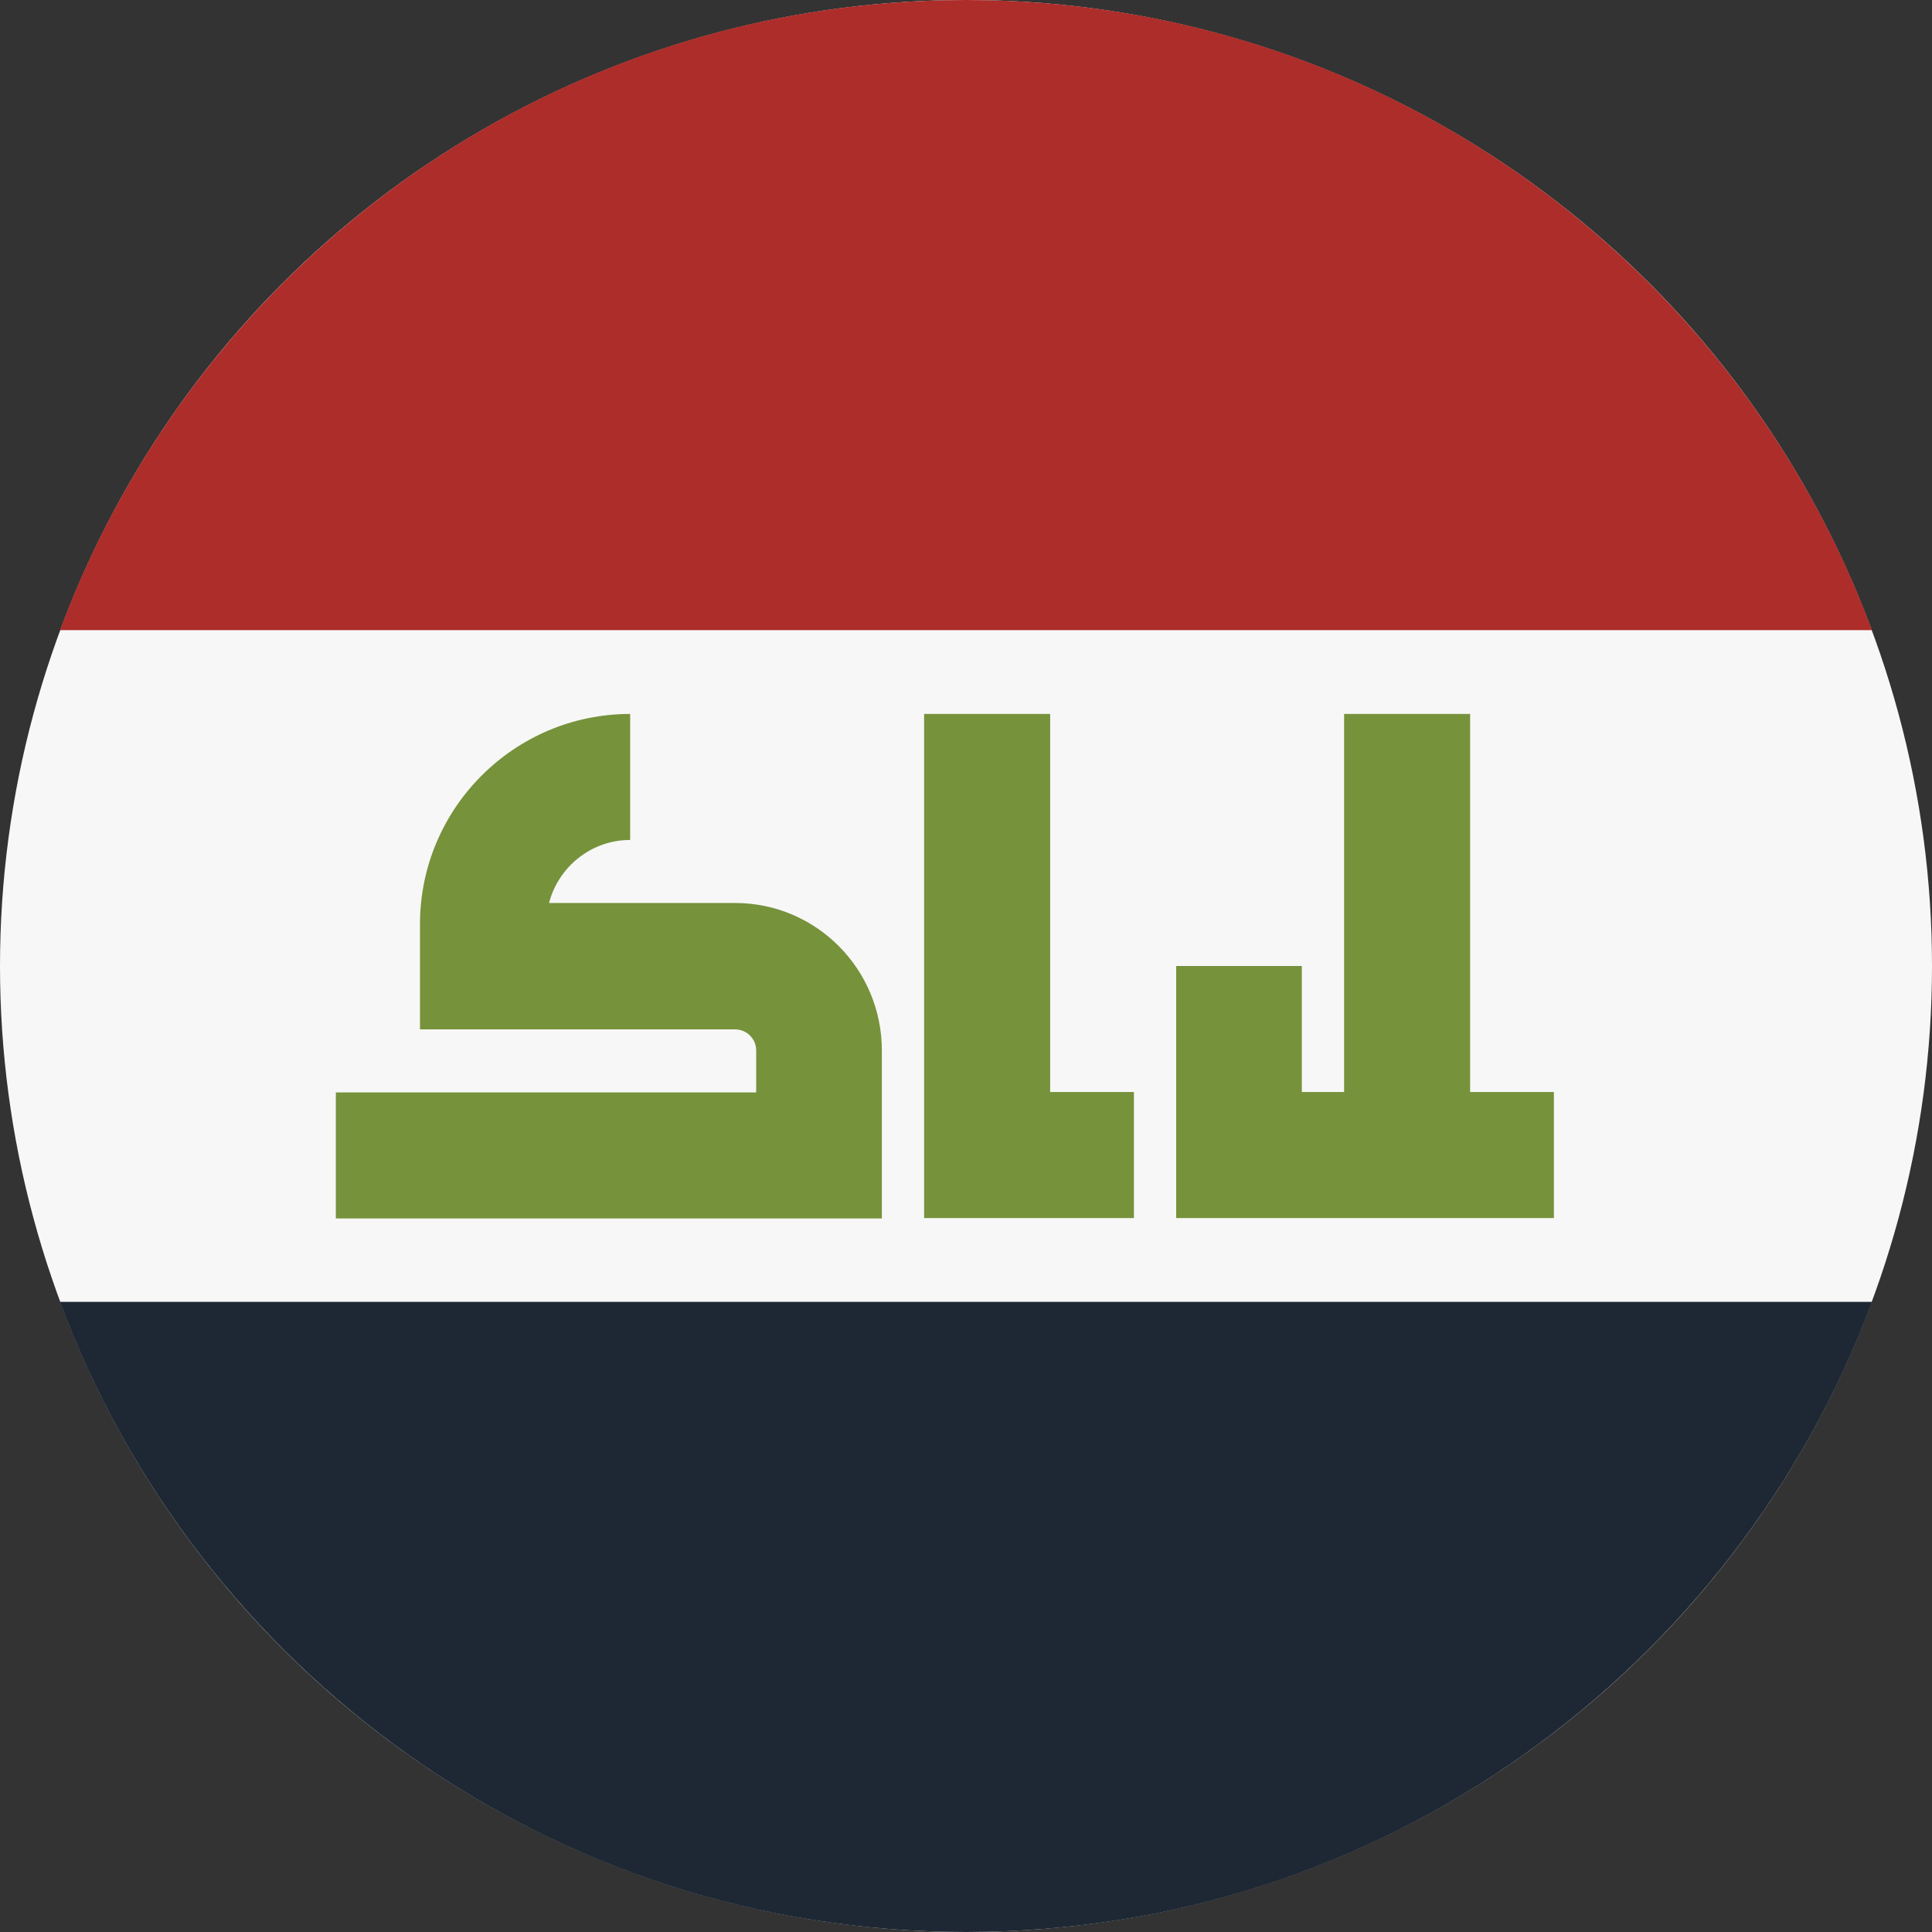 <?xml version="1.0" encoding="utf-8"?>
<!-- Generator: Adobe Illustrator 24.1.0, SVG Export Plug-In . SVG Version: 6.00 Build 0)  -->
<svg version="1.1" id="Layer_1" xmlns="http://www.w3.org/2000/svg" xmlns:xlink="http://www.w3.org/1999/xlink" x="0px" y="0px"
	 viewBox="0 0 512 512" style="enable-background:new 0 0 512 512;" xml:space="preserve">
<rect x="0" y="0" width="512" height="512" fill="#333333" stroke="none"/>
<style type="text/css">
	.st0{fill:#F7F7F7;}
	.st1{fill:#AC2D2A;}
	.st2{fill:#1E2834;}
	.st3{fill:#76923B;}
</style>
<circle class="st0" cx="256" cy="256" r="256"/>
<path class="st1" d="M256,0C145.9,0,52.1,69.5,15.9,167h480.2C459.9,69.5,366.1,0,256,0z"/>
<path class="st2" d="M256,512c110.1,0,203.9-69.5,240.1-167H15.9C52.1,442.5,145.9,512,256,512z"/>
<g>
	<path class="st3" d="M194.8,239.3c-0.1,0-0.3,0-0.4,0v0h-48.9c2.5-9.6,11.2-16.7,21.5-16.7v-33.4c-30.7,0-55.7,25-55.7,55.7v27.3
		v0.6h83.1c0.2,0,0.3,0,0.4,0c3.1,0,5.6,2.5,5.6,5.6v11.1H89v33.4h144.7v-44.5C233.7,256.8,216.3,239.3,194.8,239.3z"/>
	<polygon class="st3" points="278.3,289.4 278.3,189.2 244.9,189.2 244.9,322.8 300.5,322.8 300.5,289.4 	"/>
	<polygon class="st3" points="389.6,289.4 389.6,189.2 356.2,189.2 356.2,289.4 345,289.4 345,256 311.7,256 311.7,322.8 
		411.8,322.8 411.8,289.4 	"/>
</g>
</svg>

